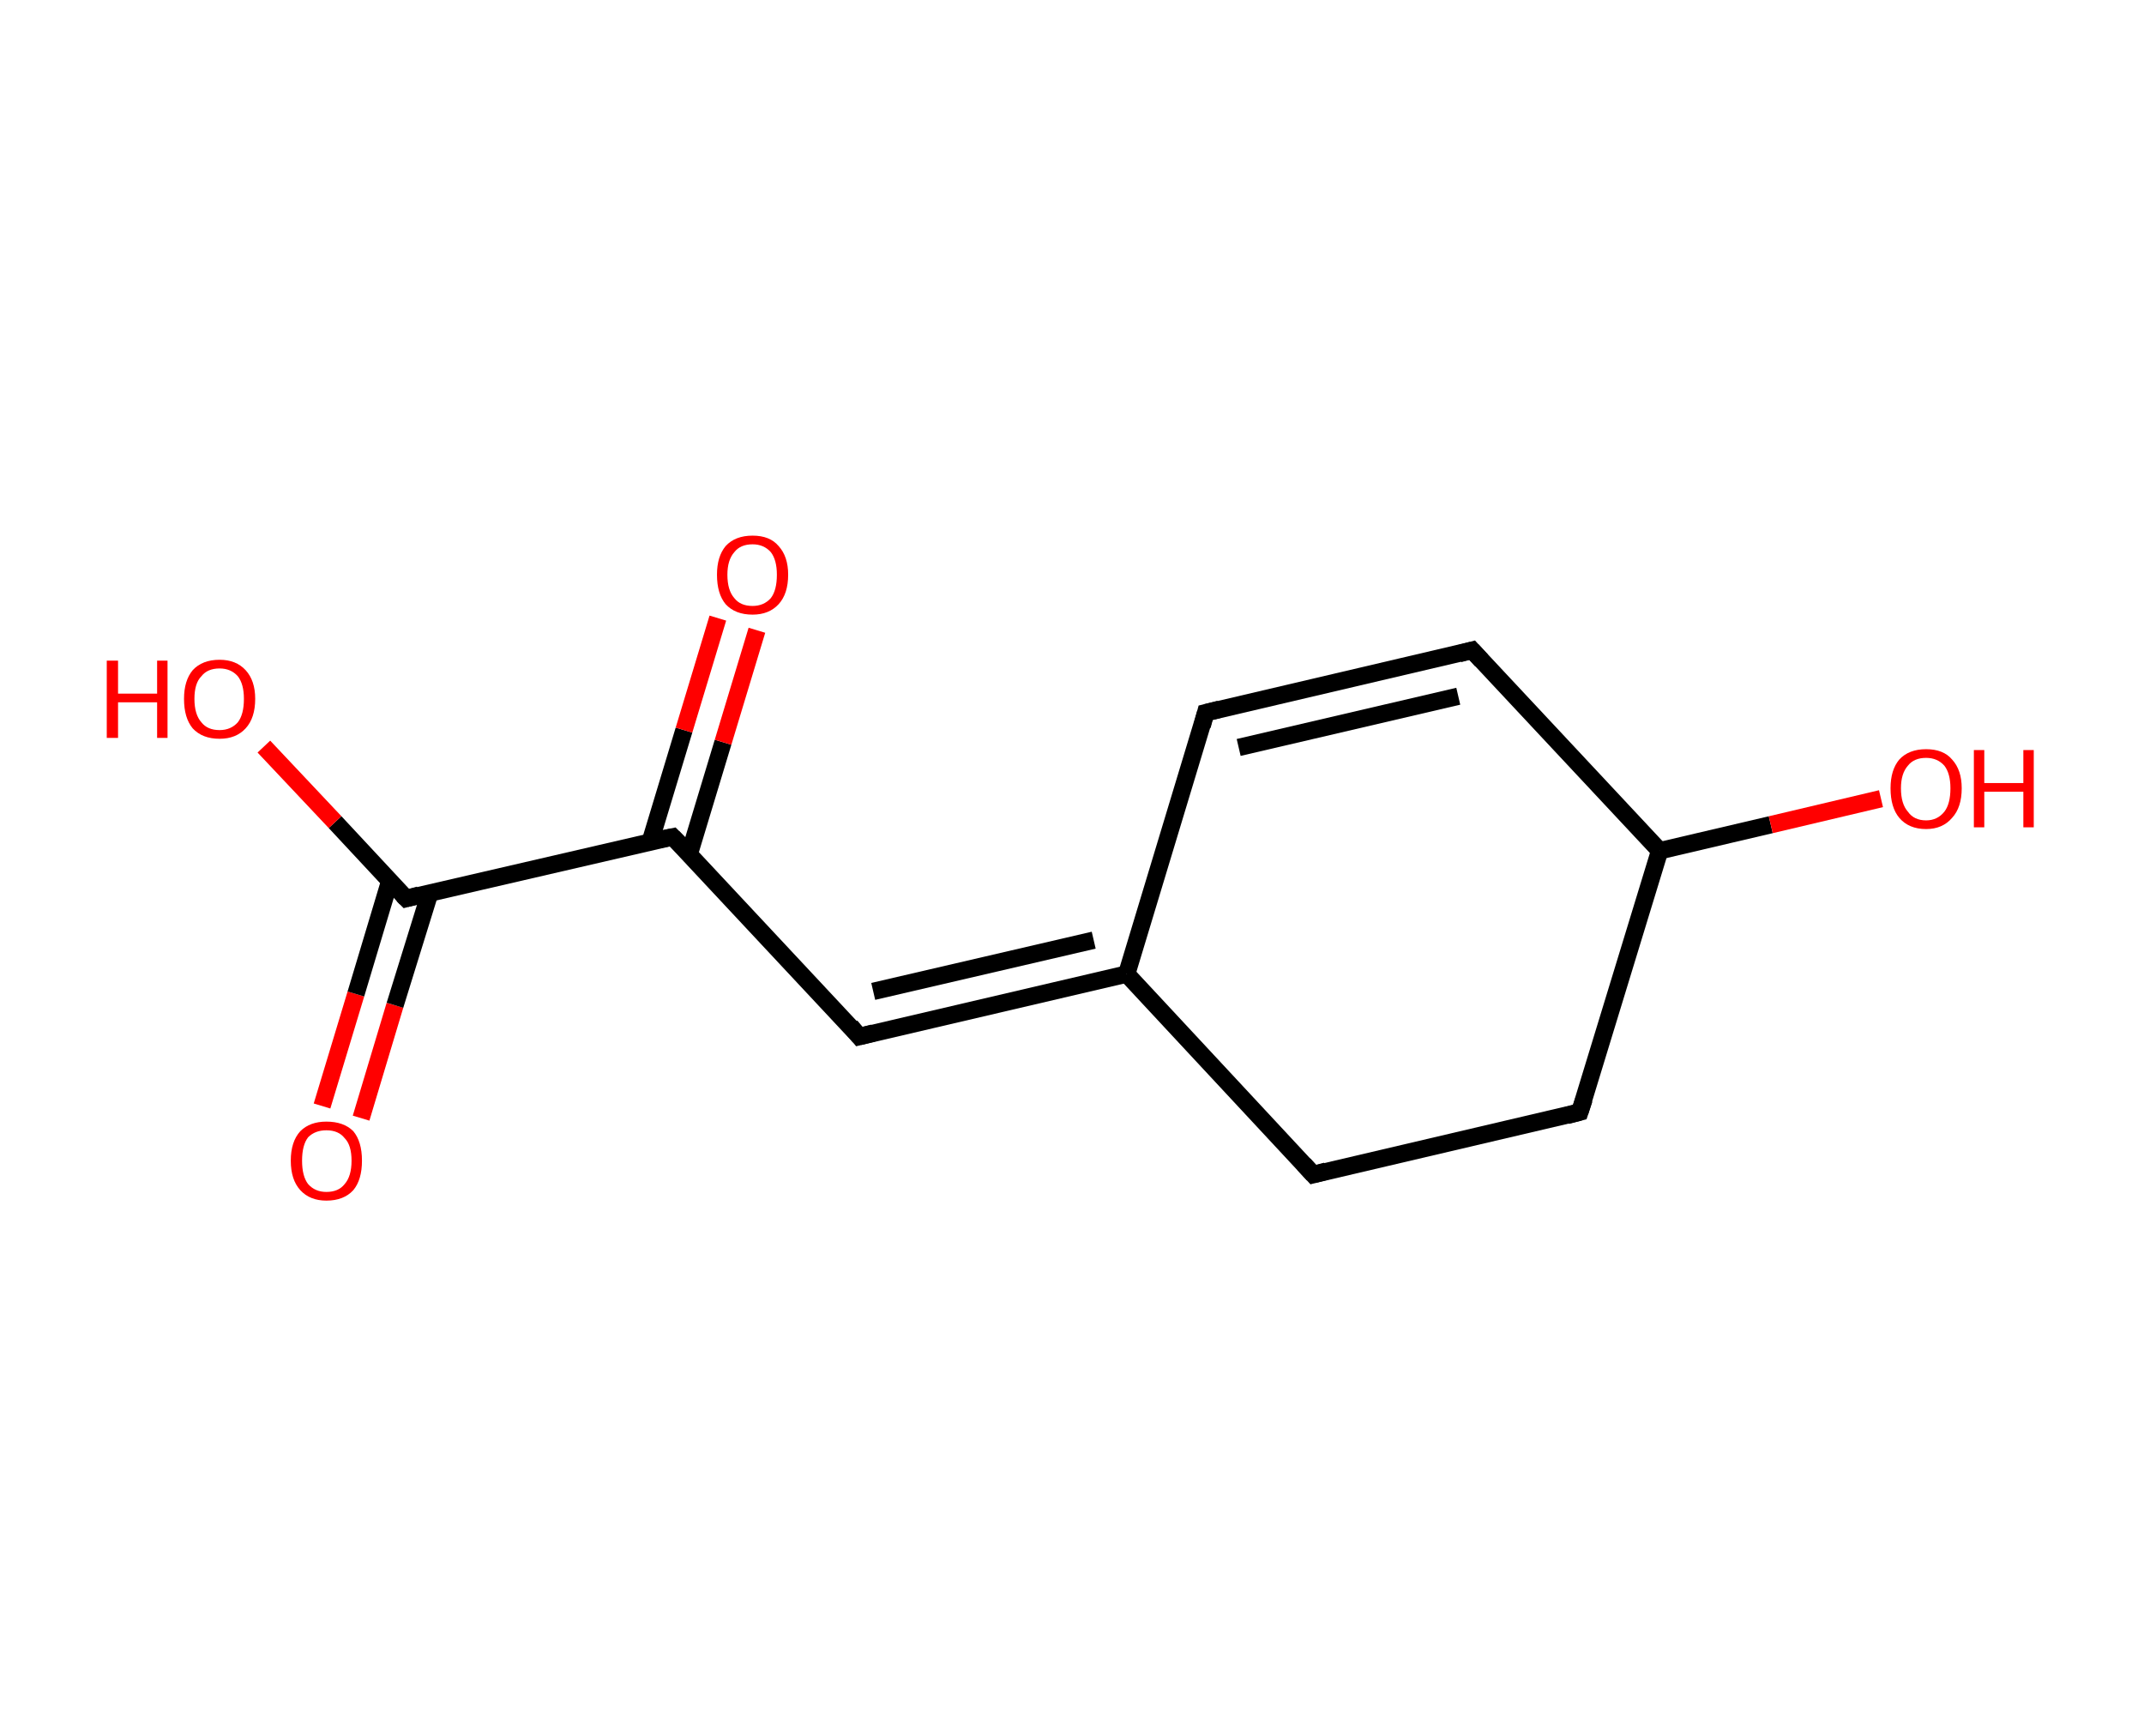 <?xml version='1.0' encoding='ASCII' standalone='yes'?>
<svg xmlns="http://www.w3.org/2000/svg" xmlns:rdkit="http://www.rdkit.org/xml" xmlns:xlink="http://www.w3.org/1999/xlink" version="1.1" baseProfile="full" xml:space="preserve" width="247px" height="200px" viewBox="0 0 247 200">
<!-- END OF HEADER -->
<rect style="opacity:1.0;fill:#FFFFFF;stroke:none" width="247.0" height="200.0" x="0.0" y="0.0"> </rect>
<path class="bond-0 atom-0 atom-1" d="M 37.1,127.4 L 41.0,114.5" style="fill:none;fill-rule:evenodd;stroke:#FF0000;stroke-width:2.0px;stroke-linecap:butt;stroke-linejoin:miter;stroke-opacity:1"/>
<path class="bond-0 atom-0 atom-1" d="M 41.0,114.5 L 44.9,101.5" style="fill:none;fill-rule:evenodd;stroke:#000000;stroke-width:2.0px;stroke-linecap:butt;stroke-linejoin:miter;stroke-opacity:1"/>
<path class="bond-0 atom-0 atom-1" d="M 41.6,128.8 L 45.5,115.8" style="fill:none;fill-rule:evenodd;stroke:#FF0000;stroke-width:2.0px;stroke-linecap:butt;stroke-linejoin:miter;stroke-opacity:1"/>
<path class="bond-0 atom-0 atom-1" d="M 45.5,115.8 L 49.5,102.9" style="fill:none;fill-rule:evenodd;stroke:#000000;stroke-width:2.0px;stroke-linecap:butt;stroke-linejoin:miter;stroke-opacity:1"/>
<path class="bond-1 atom-1 atom-2" d="M 46.8,103.5 L 38.6,94.7" style="fill:none;fill-rule:evenodd;stroke:#000000;stroke-width:2.0px;stroke-linecap:butt;stroke-linejoin:miter;stroke-opacity:1"/>
<path class="bond-1 atom-1 atom-2" d="M 38.6,94.7 L 30.4,86.0" style="fill:none;fill-rule:evenodd;stroke:#FF0000;stroke-width:2.0px;stroke-linecap:butt;stroke-linejoin:miter;stroke-opacity:1"/>
<path class="bond-2 atom-1 atom-3" d="M 46.8,103.5 L 77.5,96.4" style="fill:none;fill-rule:evenodd;stroke:#000000;stroke-width:2.0px;stroke-linecap:butt;stroke-linejoin:miter;stroke-opacity:1"/>
<path class="bond-3 atom-3 atom-4" d="M 79.4,98.4 L 83.3,85.5" style="fill:none;fill-rule:evenodd;stroke:#000000;stroke-width:2.0px;stroke-linecap:butt;stroke-linejoin:miter;stroke-opacity:1"/>
<path class="bond-3 atom-3 atom-4" d="M 83.3,85.5 L 87.2,72.6" style="fill:none;fill-rule:evenodd;stroke:#FF0000;stroke-width:2.0px;stroke-linecap:butt;stroke-linejoin:miter;stroke-opacity:1"/>
<path class="bond-3 atom-3 atom-4" d="M 74.9,97.0 L 78.8,84.1" style="fill:none;fill-rule:evenodd;stroke:#000000;stroke-width:2.0px;stroke-linecap:butt;stroke-linejoin:miter;stroke-opacity:1"/>
<path class="bond-3 atom-3 atom-4" d="M 78.8,84.1 L 82.7,71.2" style="fill:none;fill-rule:evenodd;stroke:#FF0000;stroke-width:2.0px;stroke-linecap:butt;stroke-linejoin:miter;stroke-opacity:1"/>
<path class="bond-4 atom-3 atom-5" d="M 77.5,96.4 L 99.0,119.4" style="fill:none;fill-rule:evenodd;stroke:#000000;stroke-width:2.0px;stroke-linecap:butt;stroke-linejoin:miter;stroke-opacity:1"/>
<path class="bond-5 atom-5 atom-6" d="M 99.0,119.4 L 129.8,112.2" style="fill:none;fill-rule:evenodd;stroke:#000000;stroke-width:2.0px;stroke-linecap:butt;stroke-linejoin:miter;stroke-opacity:1"/>
<path class="bond-5 atom-5 atom-6" d="M 100.6,114.2 L 126.0,108.3" style="fill:none;fill-rule:evenodd;stroke:#000000;stroke-width:2.0px;stroke-linecap:butt;stroke-linejoin:miter;stroke-opacity:1"/>
<path class="bond-6 atom-6 atom-7" d="M 129.8,112.2 L 138.9,82.1" style="fill:none;fill-rule:evenodd;stroke:#000000;stroke-width:2.0px;stroke-linecap:butt;stroke-linejoin:miter;stroke-opacity:1"/>
<path class="bond-7 atom-7 atom-8" d="M 138.9,82.1 L 169.6,74.9" style="fill:none;fill-rule:evenodd;stroke:#000000;stroke-width:2.0px;stroke-linecap:butt;stroke-linejoin:miter;stroke-opacity:1"/>
<path class="bond-7 atom-7 atom-8" d="M 142.7,86.1 L 168.0,80.2" style="fill:none;fill-rule:evenodd;stroke:#000000;stroke-width:2.0px;stroke-linecap:butt;stroke-linejoin:miter;stroke-opacity:1"/>
<path class="bond-8 atom-8 atom-9" d="M 169.6,74.9 L 191.2,98.0" style="fill:none;fill-rule:evenodd;stroke:#000000;stroke-width:2.0px;stroke-linecap:butt;stroke-linejoin:miter;stroke-opacity:1"/>
<path class="bond-9 atom-9 atom-10" d="M 191.2,98.0 L 204.0,95.0" style="fill:none;fill-rule:evenodd;stroke:#000000;stroke-width:2.0px;stroke-linecap:butt;stroke-linejoin:miter;stroke-opacity:1"/>
<path class="bond-9 atom-9 atom-10" d="M 204.0,95.0 L 216.7,92.0" style="fill:none;fill-rule:evenodd;stroke:#FF0000;stroke-width:2.0px;stroke-linecap:butt;stroke-linejoin:miter;stroke-opacity:1"/>
<path class="bond-10 atom-9 atom-11" d="M 191.2,98.0 L 182.0,128.1" style="fill:none;fill-rule:evenodd;stroke:#000000;stroke-width:2.0px;stroke-linecap:butt;stroke-linejoin:miter;stroke-opacity:1"/>
<path class="bond-11 atom-11 atom-12" d="M 182.0,128.1 L 151.3,135.3" style="fill:none;fill-rule:evenodd;stroke:#000000;stroke-width:2.0px;stroke-linecap:butt;stroke-linejoin:miter;stroke-opacity:1"/>
<path class="bond-12 atom-12 atom-6" d="M 151.3,135.3 L 129.8,112.2" style="fill:none;fill-rule:evenodd;stroke:#000000;stroke-width:2.0px;stroke-linecap:butt;stroke-linejoin:miter;stroke-opacity:1"/>
<path d="M 46.4,103.1 L 46.8,103.5 L 48.3,103.1" style="fill:none;stroke:#000000;stroke-width:2.0px;stroke-linecap:butt;stroke-linejoin:miter;stroke-opacity:1;"/>
<path d="M 76.0,96.7 L 77.5,96.4 L 78.6,97.5" style="fill:none;stroke:#000000;stroke-width:2.0px;stroke-linecap:butt;stroke-linejoin:miter;stroke-opacity:1;"/>
<path d="M 98.0,118.2 L 99.0,119.4 L 100.6,119.0" style="fill:none;stroke:#000000;stroke-width:2.0px;stroke-linecap:butt;stroke-linejoin:miter;stroke-opacity:1;"/>
<path d="M 138.5,83.6 L 138.9,82.1 L 140.5,81.7" style="fill:none;stroke:#000000;stroke-width:2.0px;stroke-linecap:butt;stroke-linejoin:miter;stroke-opacity:1;"/>
<path d="M 168.1,75.3 L 169.6,74.9 L 170.7,76.1" style="fill:none;stroke:#000000;stroke-width:2.0px;stroke-linecap:butt;stroke-linejoin:miter;stroke-opacity:1;"/>
<path d="M 182.5,126.6 L 182.0,128.1 L 180.5,128.5" style="fill:none;stroke:#000000;stroke-width:2.0px;stroke-linecap:butt;stroke-linejoin:miter;stroke-opacity:1;"/>
<path d="M 152.8,134.9 L 151.3,135.3 L 150.2,134.1" style="fill:none;stroke:#000000;stroke-width:2.0px;stroke-linecap:butt;stroke-linejoin:miter;stroke-opacity:1;"/>
<path class="atom-0" d="M 33.5 133.7 Q 33.5 131.5, 34.6 130.3 Q 35.7 129.2, 37.6 129.2 Q 39.6 129.2, 40.7 130.3 Q 41.7 131.5, 41.7 133.7 Q 41.7 135.9, 40.7 137.1 Q 39.6 138.3, 37.6 138.3 Q 35.7 138.3, 34.6 137.1 Q 33.5 135.9, 33.5 133.7 M 37.6 137.3 Q 39.0 137.3, 39.7 136.4 Q 40.5 135.5, 40.5 133.7 Q 40.5 131.9, 39.7 131.1 Q 39.0 130.2, 37.6 130.2 Q 36.3 130.2, 35.5 131.0 Q 34.8 131.9, 34.8 133.7 Q 34.8 135.5, 35.5 136.4 Q 36.3 137.3, 37.6 137.3 " fill="#FF0000"/>
<path class="atom-2" d="M 12.3 76.1 L 13.6 76.1 L 13.6 79.9 L 18.1 79.9 L 18.1 76.1 L 19.3 76.1 L 19.3 85.0 L 18.1 85.0 L 18.1 80.9 L 13.6 80.9 L 13.6 85.0 L 12.3 85.0 L 12.3 76.1 " fill="#FF0000"/>
<path class="atom-2" d="M 21.2 80.5 Q 21.2 78.4, 22.2 77.2 Q 23.3 76.0, 25.3 76.0 Q 27.2 76.0, 28.3 77.2 Q 29.4 78.4, 29.4 80.5 Q 29.4 82.7, 28.3 83.9 Q 27.2 85.1, 25.3 85.1 Q 23.3 85.1, 22.2 83.9 Q 21.2 82.7, 21.2 80.5 M 25.3 84.1 Q 26.6 84.1, 27.4 83.2 Q 28.1 82.3, 28.1 80.5 Q 28.1 78.8, 27.4 77.9 Q 26.6 77.0, 25.3 77.0 Q 23.9 77.0, 23.2 77.9 Q 22.4 78.7, 22.4 80.5 Q 22.4 82.3, 23.2 83.2 Q 23.9 84.1, 25.3 84.1 " fill="#FF0000"/>
<path class="atom-4" d="M 82.6 66.2 Q 82.6 64.1, 83.6 62.9 Q 84.7 61.7, 86.7 61.7 Q 88.7 61.7, 89.7 62.9 Q 90.8 64.1, 90.8 66.2 Q 90.8 68.4, 89.7 69.6 Q 88.6 70.8, 86.7 70.8 Q 84.7 70.8, 83.6 69.6 Q 82.6 68.4, 82.6 66.2 M 86.7 69.8 Q 88.0 69.8, 88.8 68.9 Q 89.5 68.0, 89.5 66.2 Q 89.5 64.5, 88.8 63.6 Q 88.0 62.7, 86.7 62.7 Q 85.3 62.7, 84.6 63.6 Q 83.8 64.5, 83.8 66.2 Q 83.8 68.0, 84.6 68.9 Q 85.3 69.8, 86.7 69.8 " fill="#FF0000"/>
<path class="atom-10" d="M 217.8 90.8 Q 217.8 88.7, 218.8 87.5 Q 219.9 86.3, 221.9 86.3 Q 223.9 86.3, 224.9 87.5 Q 226.0 88.7, 226.0 90.8 Q 226.0 93.0, 224.9 94.2 Q 223.8 95.5, 221.9 95.5 Q 219.9 95.5, 218.8 94.2 Q 217.8 93.0, 217.8 90.8 M 221.9 94.5 Q 223.2 94.5, 224.0 93.5 Q 224.7 92.6, 224.7 90.8 Q 224.7 89.1, 224.0 88.2 Q 223.2 87.3, 221.9 87.3 Q 220.5 87.3, 219.8 88.2 Q 219.0 89.1, 219.0 90.8 Q 219.0 92.6, 219.8 93.5 Q 220.5 94.5, 221.9 94.5 " fill="#FF0000"/>
<path class="atom-10" d="M 227.4 86.4 L 228.6 86.4 L 228.6 90.2 L 233.1 90.2 L 233.1 86.4 L 234.3 86.4 L 234.3 95.3 L 233.1 95.3 L 233.1 91.2 L 228.6 91.2 L 228.6 95.3 L 227.4 95.3 L 227.4 86.4 " fill="#FF0000"/>
</svg>
